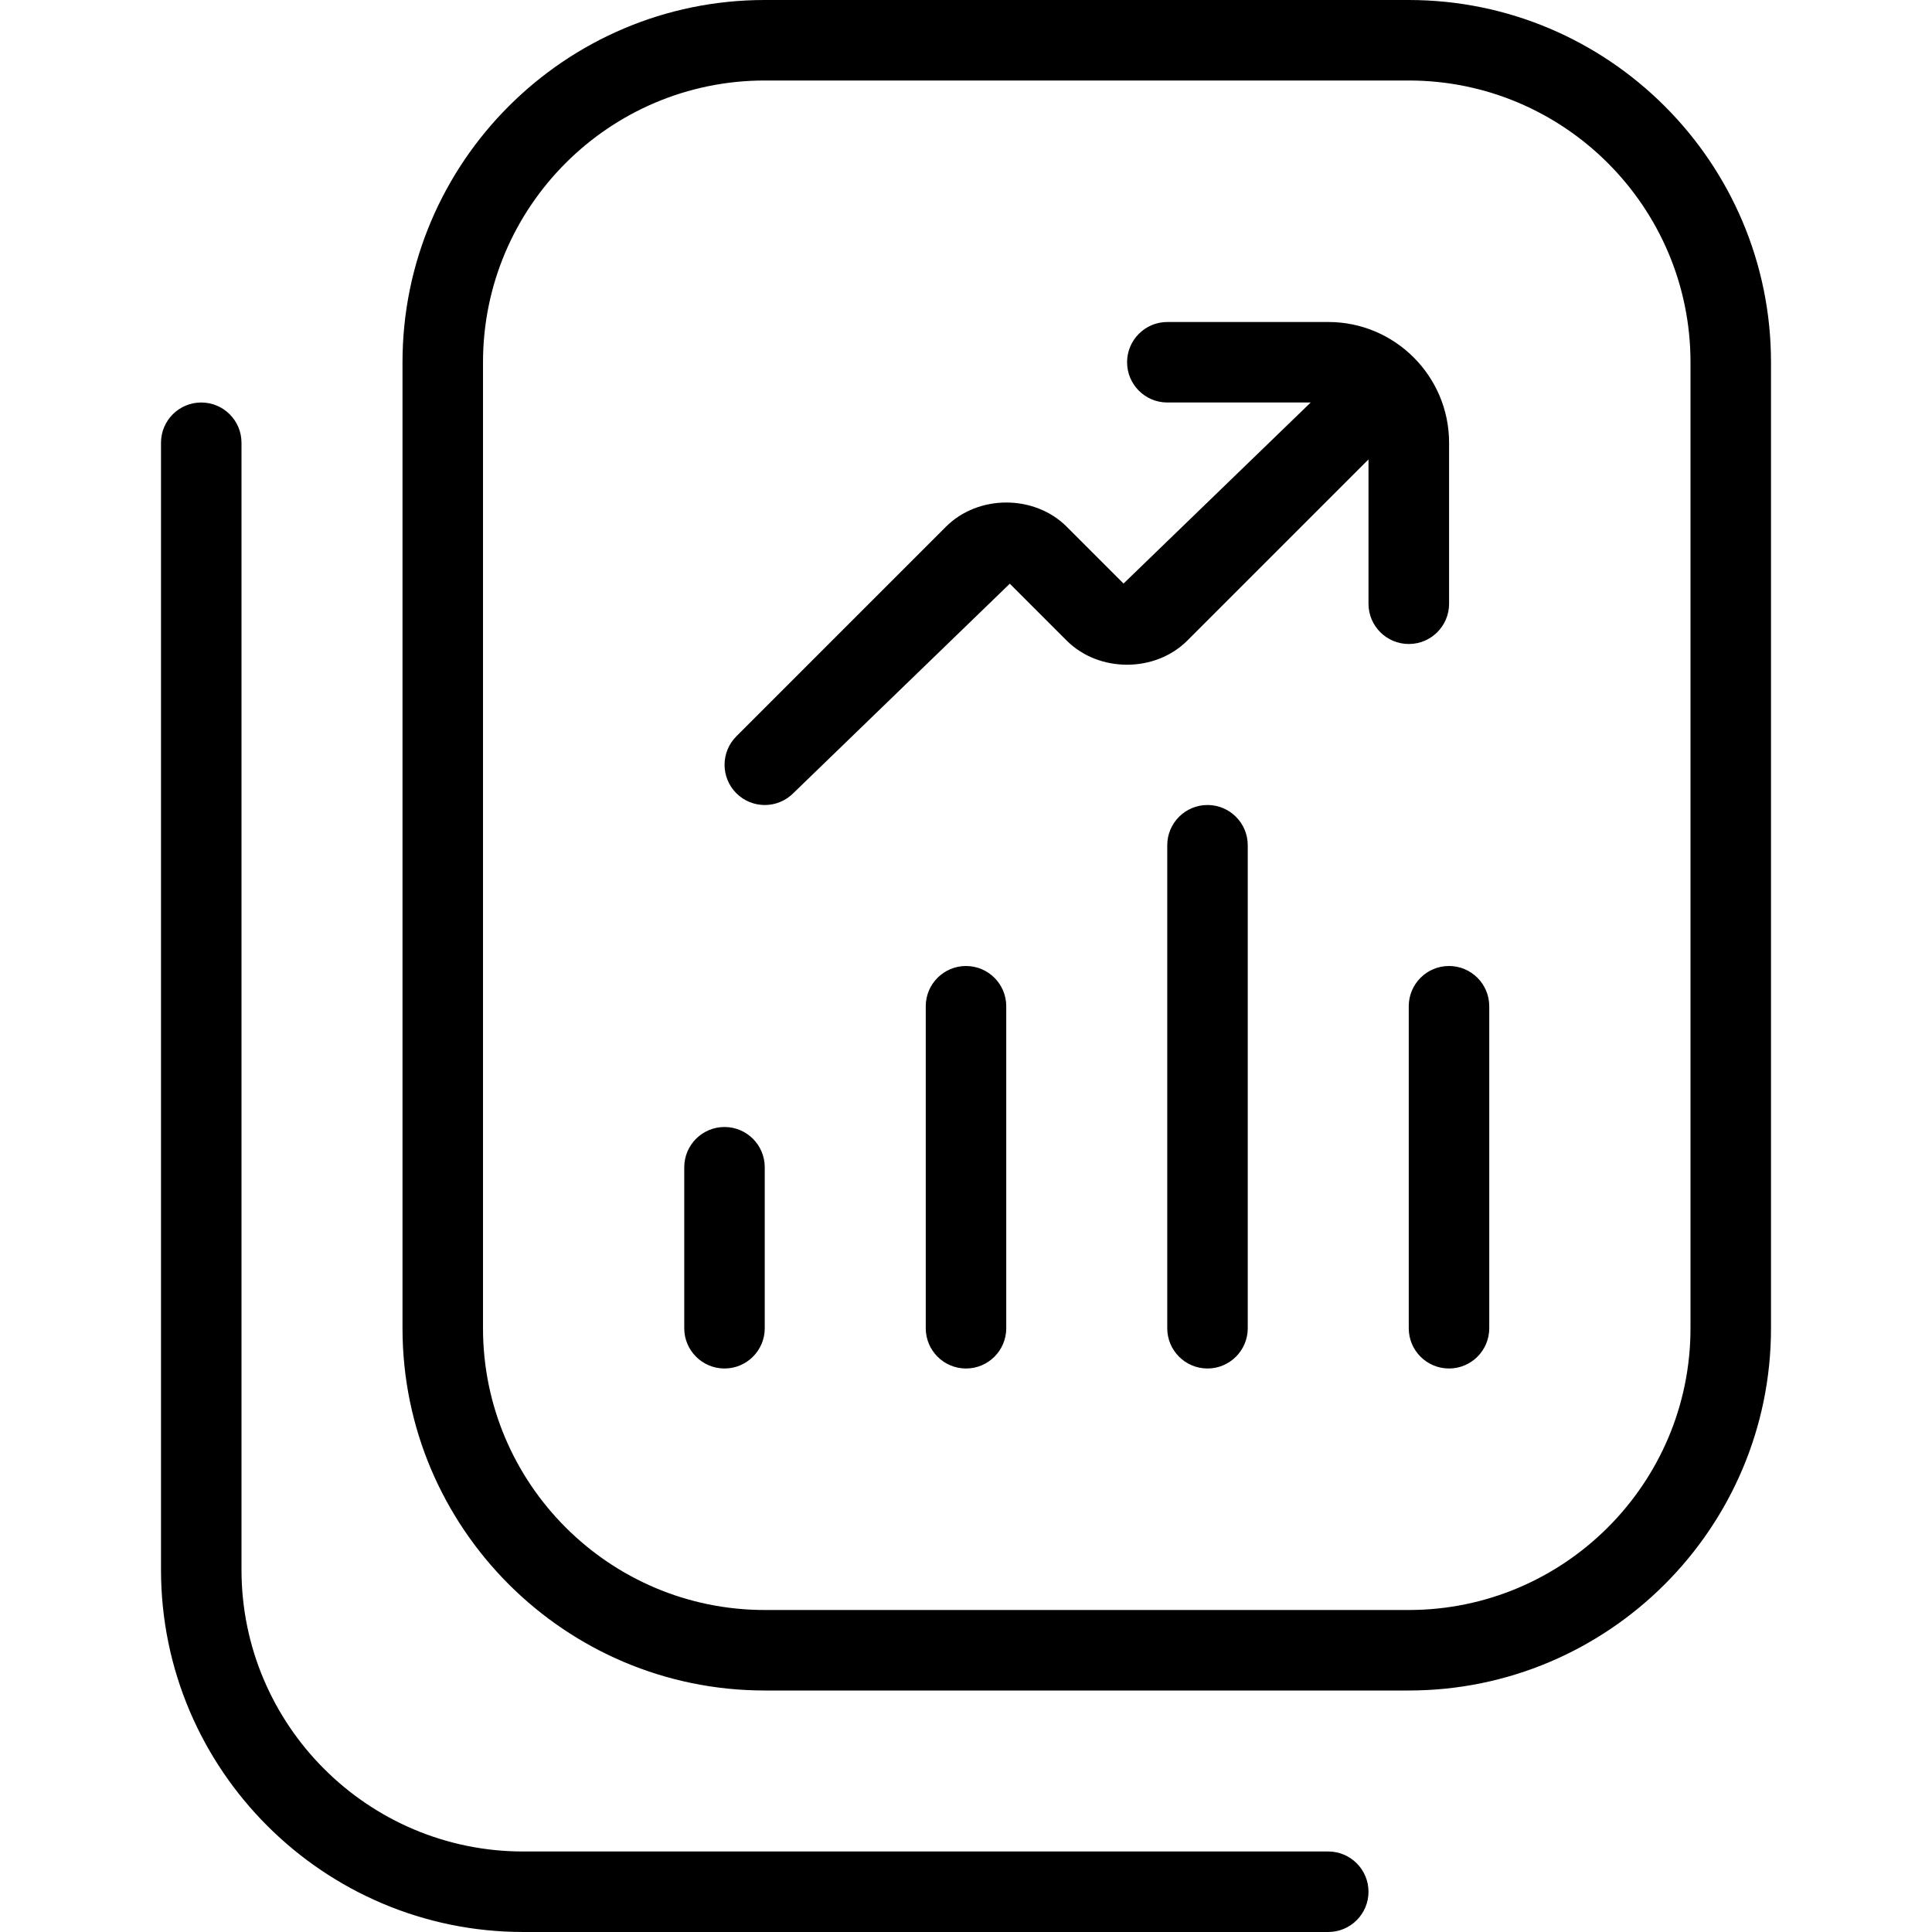 <svg id="Layer_1" viewBox="0 0 24 24" xmlns="http://www.w3.org/2000/svg" data-name="Layer 1"><path d="m17.5 0h-8c-2.481 0-4.5 2.019-4.5 4.5v12c0 2.481 2.019 4.5 4.5 4.5h8c2.481 0 4.5-2.019 4.5-4.5v-12c0-2.481-2.019-4.5-4.5-4.5zm3.5 16.5c0 1.93-1.57 3.5-3.5 3.5h-8c-1.93 0-3.5-1.57-3.5-3.5v-12c0-1.93 1.57-3.5 3.5-3.5h8c1.93 0 3.5 1.57 3.5 3.5zm-8.5-4v4c0 .276-.224.5-.5.5s-.5-.224-.5-.5v-4c0-.276.224-.5.5-.5s.5.224.5.5zm-3 2v2c0 .276-.224.5-.5.5s-.5-.224-.5-.5v-2c0-.276.224-.5.5-.5s.5.224.5.5zm6-4v6c0 .276-.224.5-.5.5s-.5-.224-.5-.5v-6c0-.276.224-.5.5-.5s.5.224.5.5zm3 2v4c0 .276-.224.5-.5.5s-.5-.224-.5-.5v-4c0-.276.224-.5.5-.5s.5.224.5.5zm-1-4.5c-.276 0-.5-.224-.5-.5v-1.793l-2.249 2.249c-.401.402-1.101.402-1.502 0l-.705-.705-2.69 2.603c-.195.195-.512.195-.707 0s-.195-.512 0-.707l2.603-2.603c.401-.402 1.101-.402 1.502 0l.705.705 2.325-2.249h-1.781c-.276 0-.5-.224-.5-.5s.224-.5.5-.5h2c.827 0 1.5.673 1.5 1.5v2c0 .276-.224.5-.5.5zm-.5 15.5c0 .276-.224.5-.5.5h-10c-2.481 0-4.5-2.019-4.5-4.5v-14c0-.276.224-.5.5-.5s.5.224.5.5v14c0 1.93 1.57 3.5 3.5 3.5h10c.276 0 .5.224.5.5z"/></svg>
